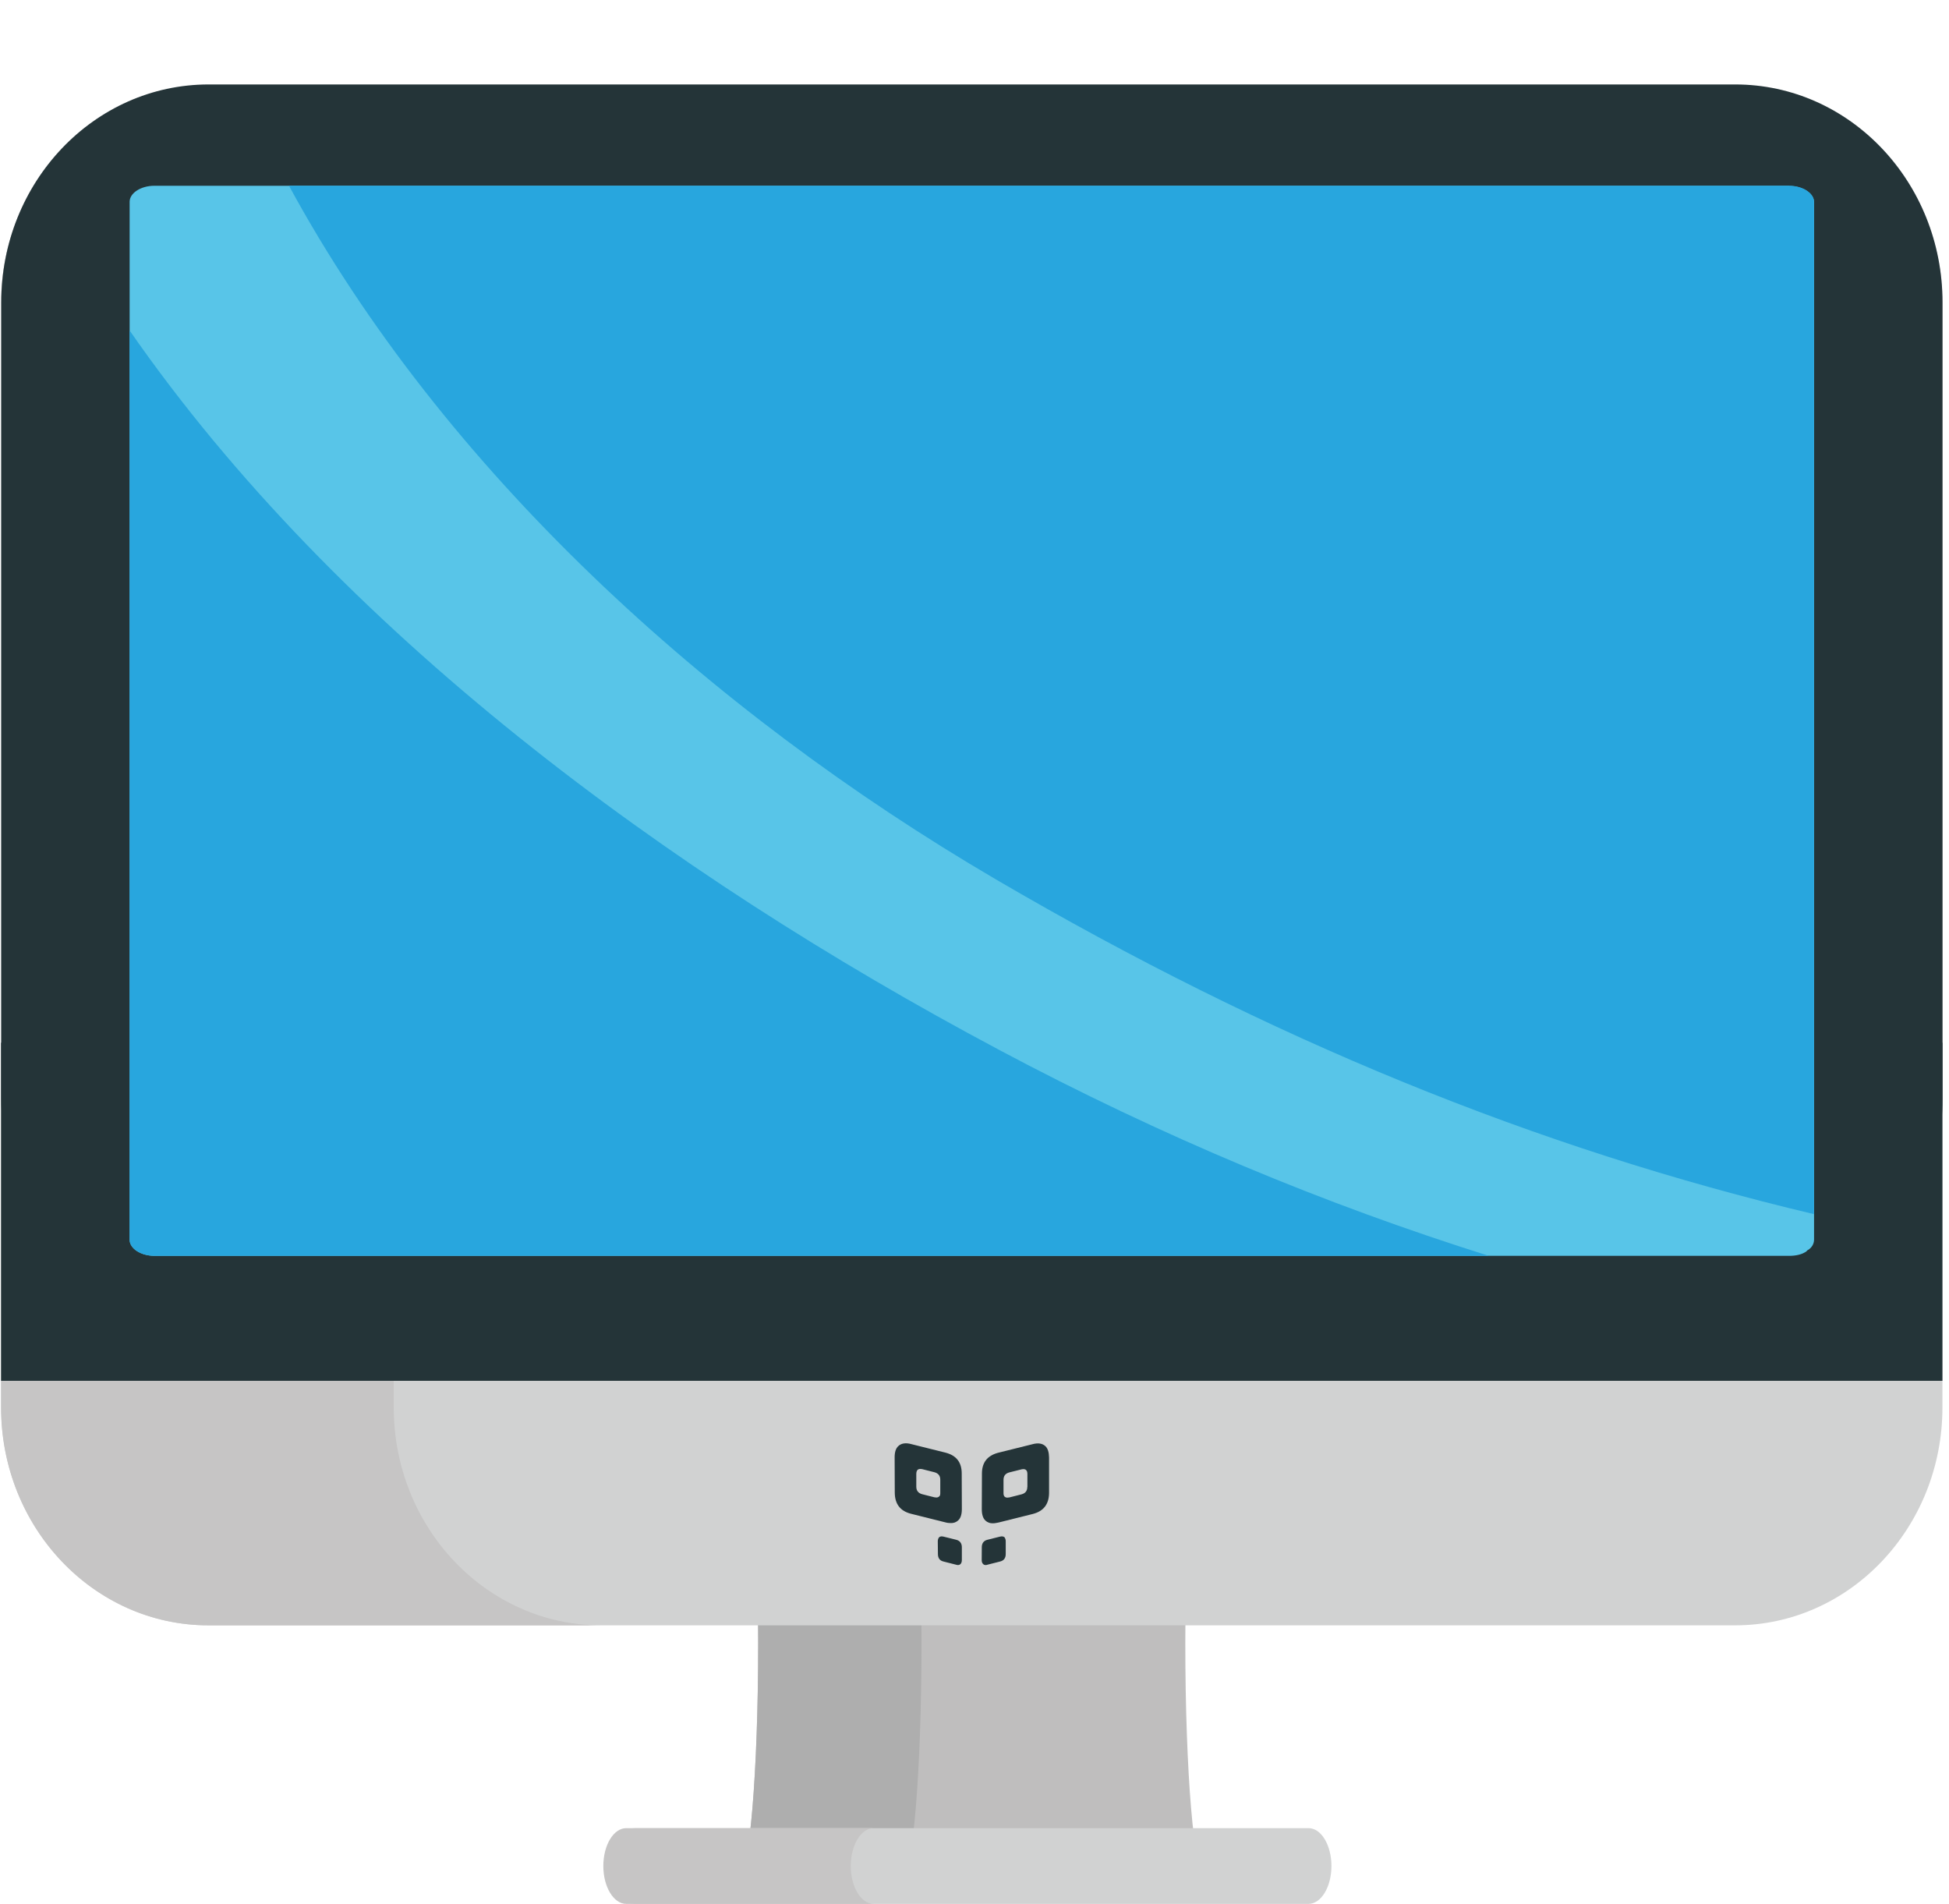 <svg width="43" height="42" viewBox="0 0 43 42" fill="none" xmlns="http://www.w3.org/2000/svg">
<path d="M26.585 31.106H16.294C16.533 31.106 16.727 33.41 16.727 36.249C16.727 39.089 16.534 41.393 16.294 41.393H26.585C26.345 41.393 26.151 39.089 26.151 36.249C26.153 33.41 26.345 31.106 26.585 31.106Z" fill="#BFBEBE"/>
<path d="M19.898 31.106H16.294C16.534 31.106 16.728 33.41 16.728 36.249C16.728 39.089 16.535 41.393 16.294 41.393H19.898C20.137 41.393 20.331 39.089 20.331 36.249C20.331 33.41 20.137 31.106 19.898 31.106Z" fill="#AEAEAE"/>
<path d="M42.855 31.047C42.855 33.703 40.806 35.855 38.282 35.855H4.601C2.075 35.855 0.026 33.703 0.026 31.047V6.687C0.026 4.036 2.075 1.883 4.601 1.883H38.282C40.806 1.883 42.855 4.034 42.855 6.687V31.047Z" fill="#D1D2D2"/>
<path d="M8.687 31.047V6.687C8.687 4.036 10.736 1.883 13.261 1.883H4.598C2.072 1.883 0.023 4.034 0.023 6.687V31.047C0.023 33.703 2.072 35.855 4.598 35.855H13.261C10.736 35.855 8.687 33.702 8.687 31.047" fill="#C6C5C5"/>
<path d="M42.857 24.243C42.857 26.894 40.808 29.046 38.284 29.046H4.603C2.077 29.046 0.028 26.896 0.028 24.243V6.67C0.028 4.014 2.077 1.863 4.603 1.863H38.284C40.808 1.863 42.857 4.014 42.857 6.67V24.243Z" fill="#243438"/>
<path d="M0.024 23.002H42.855V30.461H0.024V23.002Z" fill="#243438"/>
<path d="M39.473 4.098H3.406C3.108 4.098 2.86 4.258 2.86 4.452V27.349C2.86 27.544 3.108 27.704 3.406 27.704H39.473C39.635 27.704 39.758 27.67 39.847 27.611L39.86 27.598C39.86 27.598 39.871 27.59 39.874 27.583C39.918 27.561 39.955 27.527 39.981 27.486C40.008 27.445 40.022 27.398 40.023 27.349V12.794V4.457C40.021 4.263 39.77 4.102 39.473 4.102" fill="#58C5E8"/>
<path d="M21.969 19.398C28 22.927 33.891 25.331 40.021 26.784V4.452C40.021 4.258 39.77 4.098 39.473 4.098H6.376C9.776 10.355 15.627 15.687 21.97 19.398" fill="#28A6DE"/>
<path d="M22.017 23.146C14.741 19.275 7.456 13.912 2.86 7.291V27.349C2.86 27.543 3.108 27.703 3.406 27.703H32.843C29.247 26.571 25.661 25.087 22.019 23.148" fill="#28A6DE"/>
<path d="M29.375 41.164C29.375 41.625 29.148 42 28.869 42H14.014C13.733 42 13.505 41.625 13.505 41.164C13.505 40.703 13.733 40.329 14.014 40.329H28.869C29.148 40.327 29.375 40.703 29.375 41.164Z" fill="#D1D2D2"/>
<path d="M18.77 41.165C18.77 40.703 18.997 40.329 19.276 40.329H13.817C13.537 40.329 13.311 40.703 13.311 41.165C13.311 41.625 13.538 42 13.817 42H19.276C18.997 42 18.77 41.625 18.77 41.165Z" fill="#C6C5C5"/>
<path d="M23.066 31.904C23 31.842 22.904 31.824 22.773 31.861L22.018 32.049C21.783 32.112 21.664 32.263 21.664 32.507L21.661 33.295C21.661 33.41 21.688 33.494 21.74 33.543C21.762 33.564 21.788 33.58 21.817 33.59C21.846 33.601 21.877 33.605 21.907 33.604C21.948 33.604 21.985 33.595 22.034 33.586L22.787 33.398C23.023 33.337 23.142 33.184 23.145 32.937V32.152C23.143 32.035 23.116 31.952 23.066 31.904ZM22.665 32.801C22.665 32.888 22.623 32.942 22.538 32.965L22.271 33.033C22.256 33.036 22.241 33.038 22.226 33.038C22.204 33.039 22.183 33.031 22.166 33.018C22.148 33.001 22.137 32.971 22.14 32.926V32.646C22.14 32.559 22.182 32.505 22.266 32.482L22.537 32.414C22.583 32.404 22.618 32.409 22.638 32.429C22.658 32.447 22.667 32.476 22.667 32.518V32.801H22.665V32.801Z" fill="#243438"/>
<path d="M21.218 32.504C21.218 32.26 21.1 32.108 20.863 32.046L20.109 31.858C19.979 31.821 19.882 31.841 19.82 31.9C19.765 31.949 19.738 32.032 19.738 32.148L19.741 32.932C19.744 33.179 19.861 33.332 20.096 33.393L20.852 33.582C20.897 33.595 20.938 33.599 20.975 33.599C21.005 33.601 21.036 33.596 21.065 33.586C21.094 33.575 21.12 33.559 21.142 33.538C21.194 33.49 21.221 33.406 21.221 33.29L21.218 32.504ZM20.717 33.015C20.703 33.028 20.683 33.035 20.657 33.035C20.657 33.035 20.628 33.032 20.613 33.03L20.344 32.962C20.26 32.938 20.216 32.885 20.216 32.797V32.514C20.216 32.474 20.227 32.444 20.244 32.425C20.265 32.405 20.299 32.4 20.349 32.41L20.617 32.478C20.701 32.501 20.745 32.555 20.745 32.642V32.925C20.745 32.965 20.745 32.996 20.717 33.015Z" fill="#243438"/>
<path d="M21.748 34.525C21.762 34.525 21.774 34.522 21.792 34.516L22.061 34.448C22.145 34.429 22.189 34.373 22.189 34.283V34.003C22.19 33.971 22.181 33.94 22.163 33.913C22.139 33.891 22.102 33.888 22.058 33.899L21.787 33.967C21.704 33.987 21.661 34.043 21.661 34.132L21.659 34.414C21.659 34.454 21.669 34.482 21.688 34.5C21.701 34.517 21.722 34.525 21.748 34.525Z" fill="#243438"/>
<path d="M21.134 34.525C21.119 34.524 21.103 34.521 21.087 34.516L20.819 34.448C20.735 34.429 20.693 34.373 20.693 34.283L20.69 34.003C20.69 33.962 20.701 33.934 20.719 33.913C20.74 33.891 20.776 33.888 20.821 33.899L21.095 33.967C21.176 33.987 21.221 34.043 21.221 34.132V34.414C21.221 34.454 21.21 34.482 21.194 34.5C21.187 34.508 21.178 34.514 21.167 34.519C21.157 34.523 21.146 34.525 21.134 34.525Z" fill="#243438"/>
</svg>
